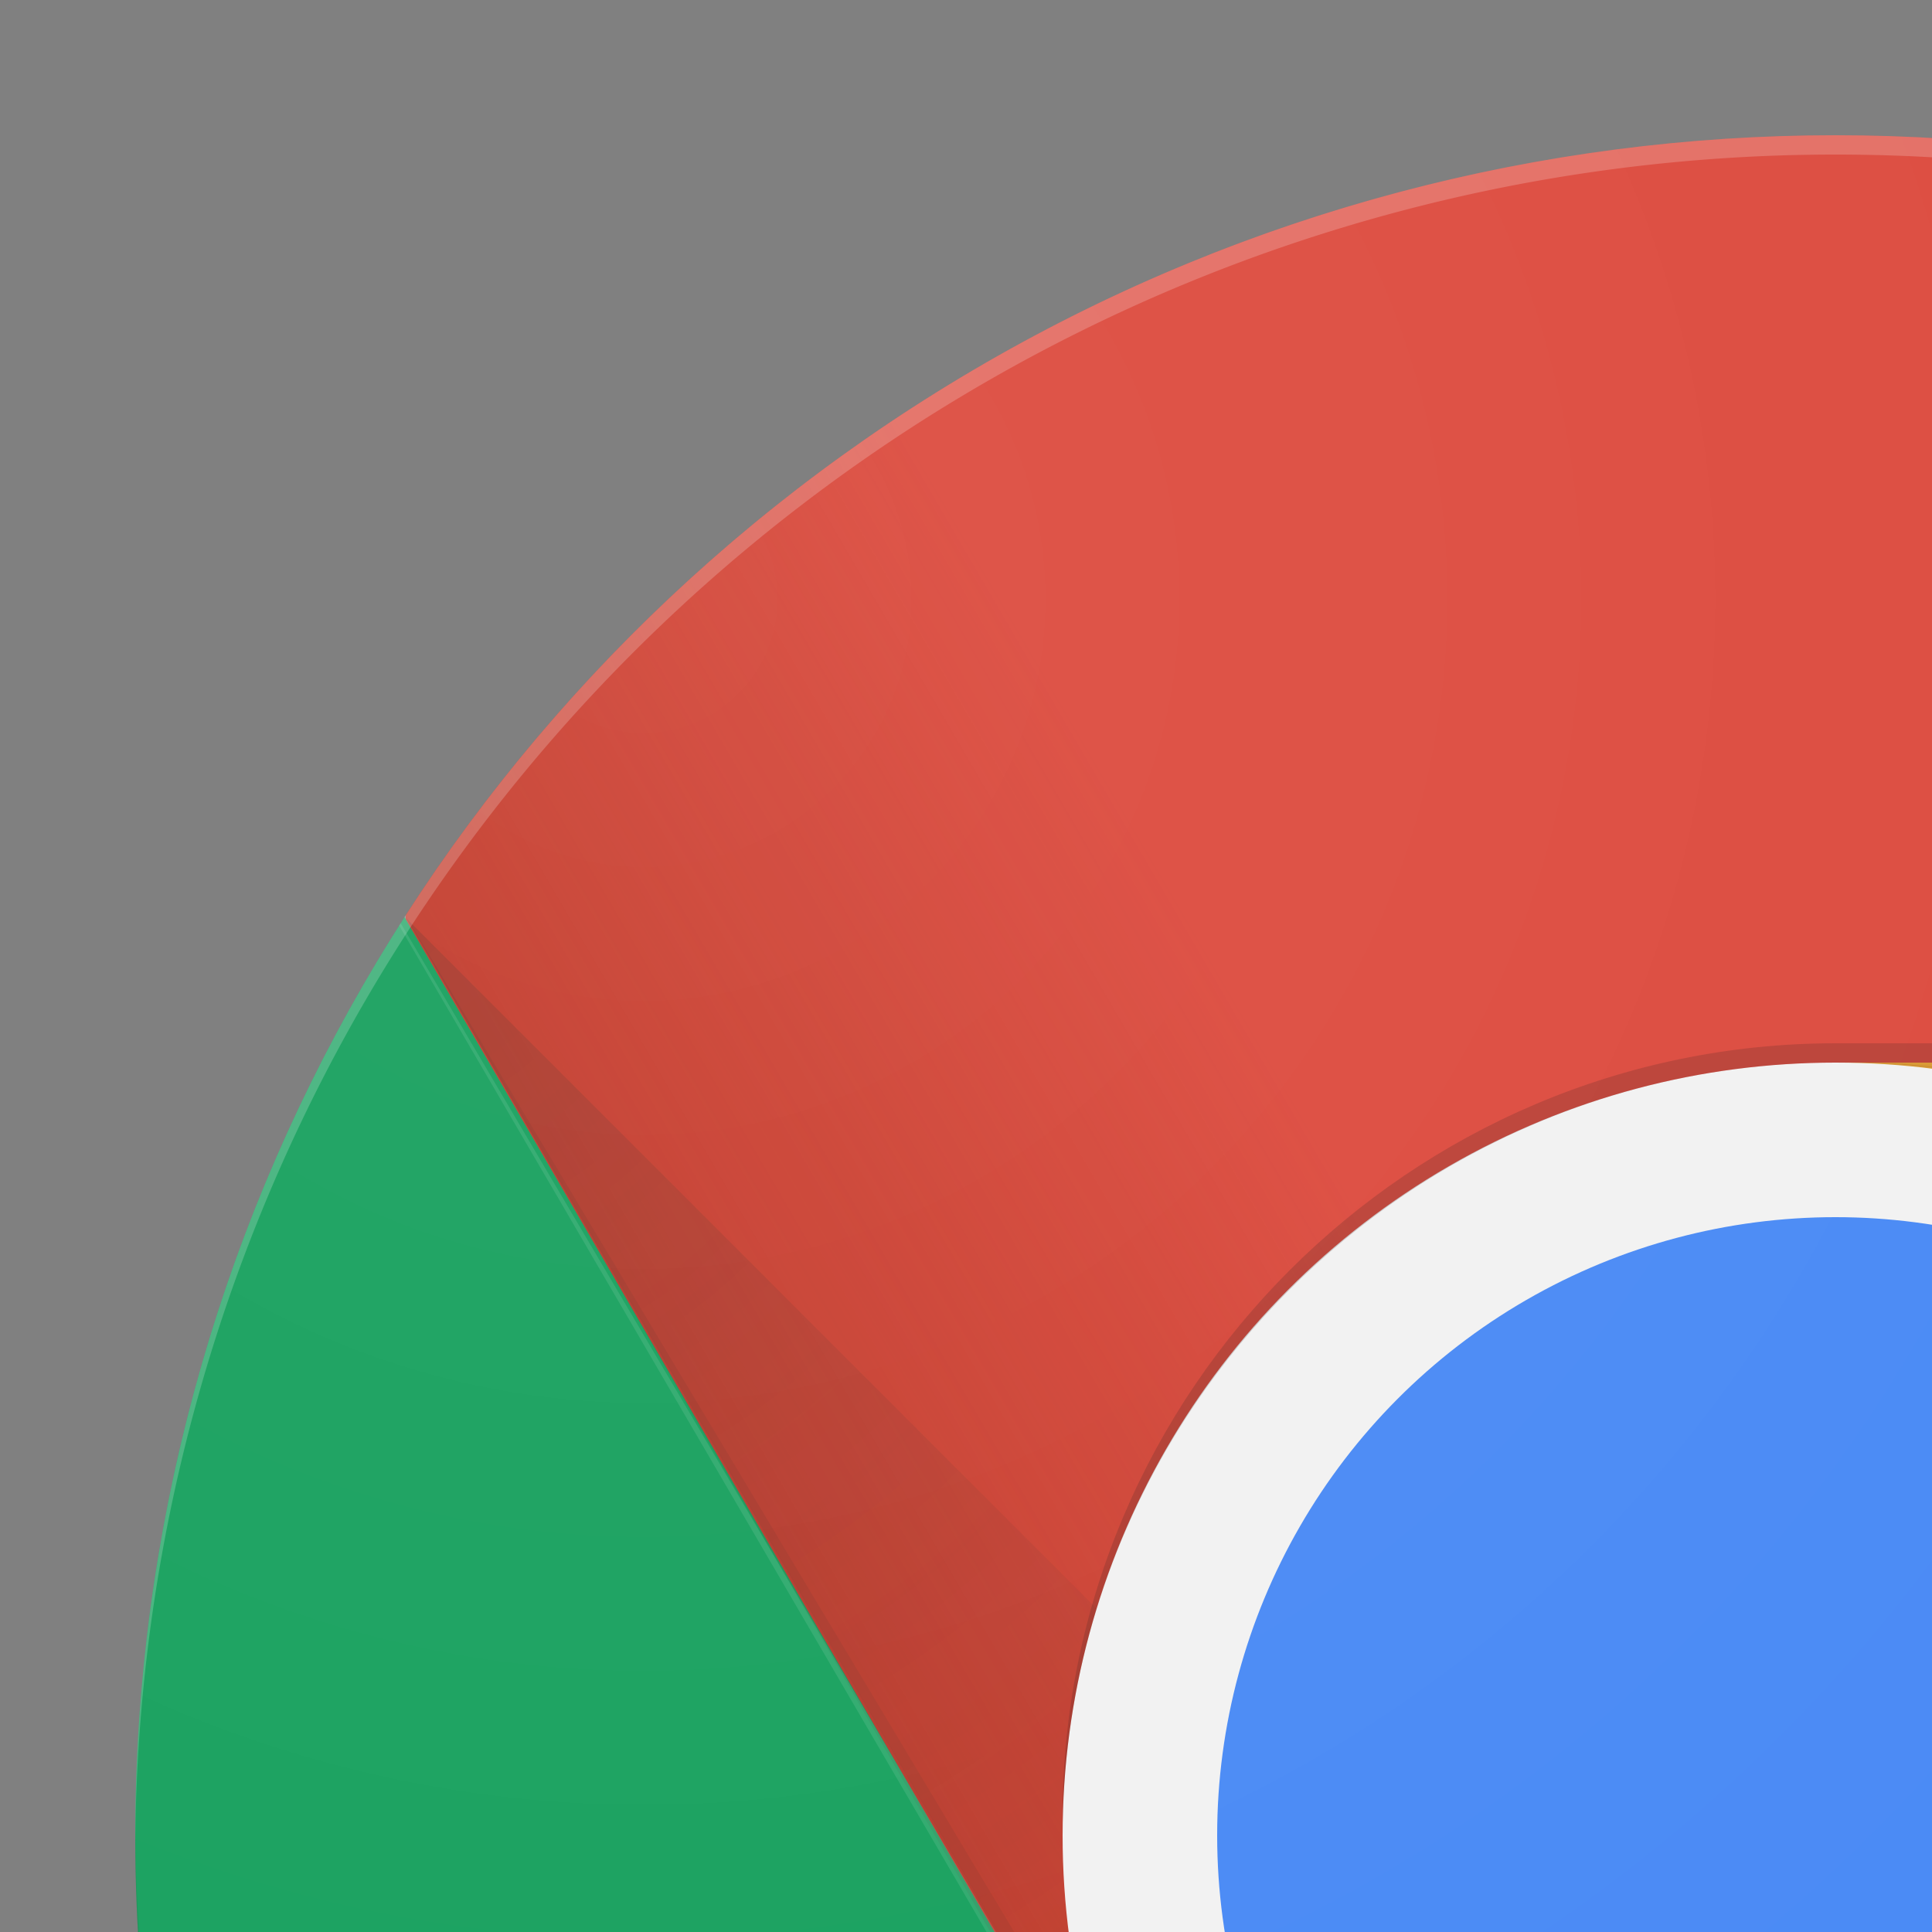 <?xml version="1.0" encoding="utf-8"?>

<!-- Uploaded to: SVG Repo, www.svgrepo.com, Generator: SVG Repo Mixer Tools -->
<svg width="16" height="16" viewBox="0 0 100 100" xmlns="http://www.w3.org/2000/svg" xmlns:xlink="http://www.w3.org/1999/xlink" fill="none">

<rect x="0" y="0" width="100" height="100" fill="#808080" stroke="none"/>

<linearGradient id="d" x1="28.3" x2="80.8" y1="75" y2="44.4" gradientUnits="userSpaceOnUse">

<stop offset="0" stop-color="#a52714" stop-opacity=".6"/>

<stop offset=".7" stop-color="#a52714" stop-opacity="0"/>

</linearGradient>

<linearGradient id="f" x1="109.9" x2="51.5" y1="164.5" y2="130.3" gradientUnits="userSpaceOnUse">

<stop offset="0" stop-color="#055524" stop-opacity=".4"/>

<stop offset=".3" stop-color="#055524" stop-opacity="0"/>

</linearGradient>

<linearGradient id="h" x1="121.9" x2="136.6" y1="49.8" y2="114.1" gradientUnits="userSpaceOnUse">

<stop offset="0" stop-color="#ea6100" stop-opacity=".3"/>

<stop offset=".7" stop-color="#ea6100" stop-opacity="0"/>

</linearGradient>

<radialGradient id="a" cx="91.2" cy="55" r="84.1" gradientUnits="userSpaceOnUse">

<stop offset="0" stop-color="#3e2723" stop-opacity=".2"/>

<stop offset="1" stop-color="#3e2723" stop-opacity="0"/>

</radialGradient>

<radialGradient id="i" cx="20.9" cy="47.5" r="78" xlink:href="#a"/>

<radialGradient id="j" cx="94.8" cy="95.1" r="87.9" gradientUnits="userSpaceOnUse">

<stop offset="0" stop-color="#263238" stop-opacity=".2"/>

<stop offset="1" stop-color="#263238" stop-opacity="0"/>

</radialGradient>

<radialGradient id="k" cx="33.3" cy="31" r="176.8" gradientUnits="userSpaceOnUse">

<stop offset="0" stop-color="#ffffff" stop-opacity=".1"/>

<stop offset="1" stop-color="#ffffff" stop-opacity="0"/>

</radialGradient>

<clipPath id="b">

<circle cx="95" cy="95" r="88"/>

</clipPath>

<g clip-path="url(#b)">

<use fill="#db4437" xlink:href="#c"/>

<use fill="url(#d)" xlink:href="#c"/>

<use fill="#0f9d58" xlink:href="#e"/>

<use fill="url(#f)" xlink:href="#e"/>

<use fill="#ffcd40" xlink:href="#g"/>

<use fill="url(#h)" xlink:href="#g"/>

<g fill-opacity=".1">

<path fill="#3e2723" d="M61.3 114.7L21 47.4l39 67.8z"/>

<path fill="#263238" d="M128.8 116.3l-.8-.4-37.3 67 38.3-67z"/>

</g>

<path id="e" d="M7 183h83.8l39-39v-29H60.2L7 23.5z"/>

<path id="g" d="M95 55l34.6 60L91 183h92V55z"/>

<path id="c" d="M21 7v108h39.4L95 55h88V7z"/>

<path fill="url(#a)" d="M95 55v21l78.4-21z"/>

<path fill="url(#i)" d="M21 47.5l57.2 57.2L60.4 115z"/>

<path fill="url(#j)" d="M90.8 183l21-78.3 17.8 10.3z"/>

<circle cx="95" cy="95" r="40" fill="#f1f1f1"/>

<circle cx="95" cy="95" r="32" fill="#4285f4"/>

<circle cx="95" cy="95" r="88" fill="url(#k)"/>

<g fill="#3e2723" fill-opacity=".1">

<path fill="#ffffff" d="M129.6 115a40 40 0 01-69.2 0L7 24.5 60.4 116a40 40 0 0069.2 0z"/>

<path d="M96 55h-.5a40 40 0 110 80h.5c22 0 40-18 40-40s-18-40-40-40zm-1 127a88 88 0 0088-87.5v.5A88 88 0 017 95v-.5A88 88 0 0095 182z"/>

<g fill-opacity=".2">

<path fill="#ffffff" d="M130 116.3a39.3 39.3 0 003.4-32 38 38 0 01-3.8 30.7L92 183l38.2-66.5zM95 8a88 88 0 0188 87.5V95A88 88 0 007 95v.5A88 88 0 0195 8z"/>

<path d="M95 54c-22 0-40 18-40 40v1c0-22 18-40 40-40h88v-1z"/>

</g>

</g>

</g>

</svg>
